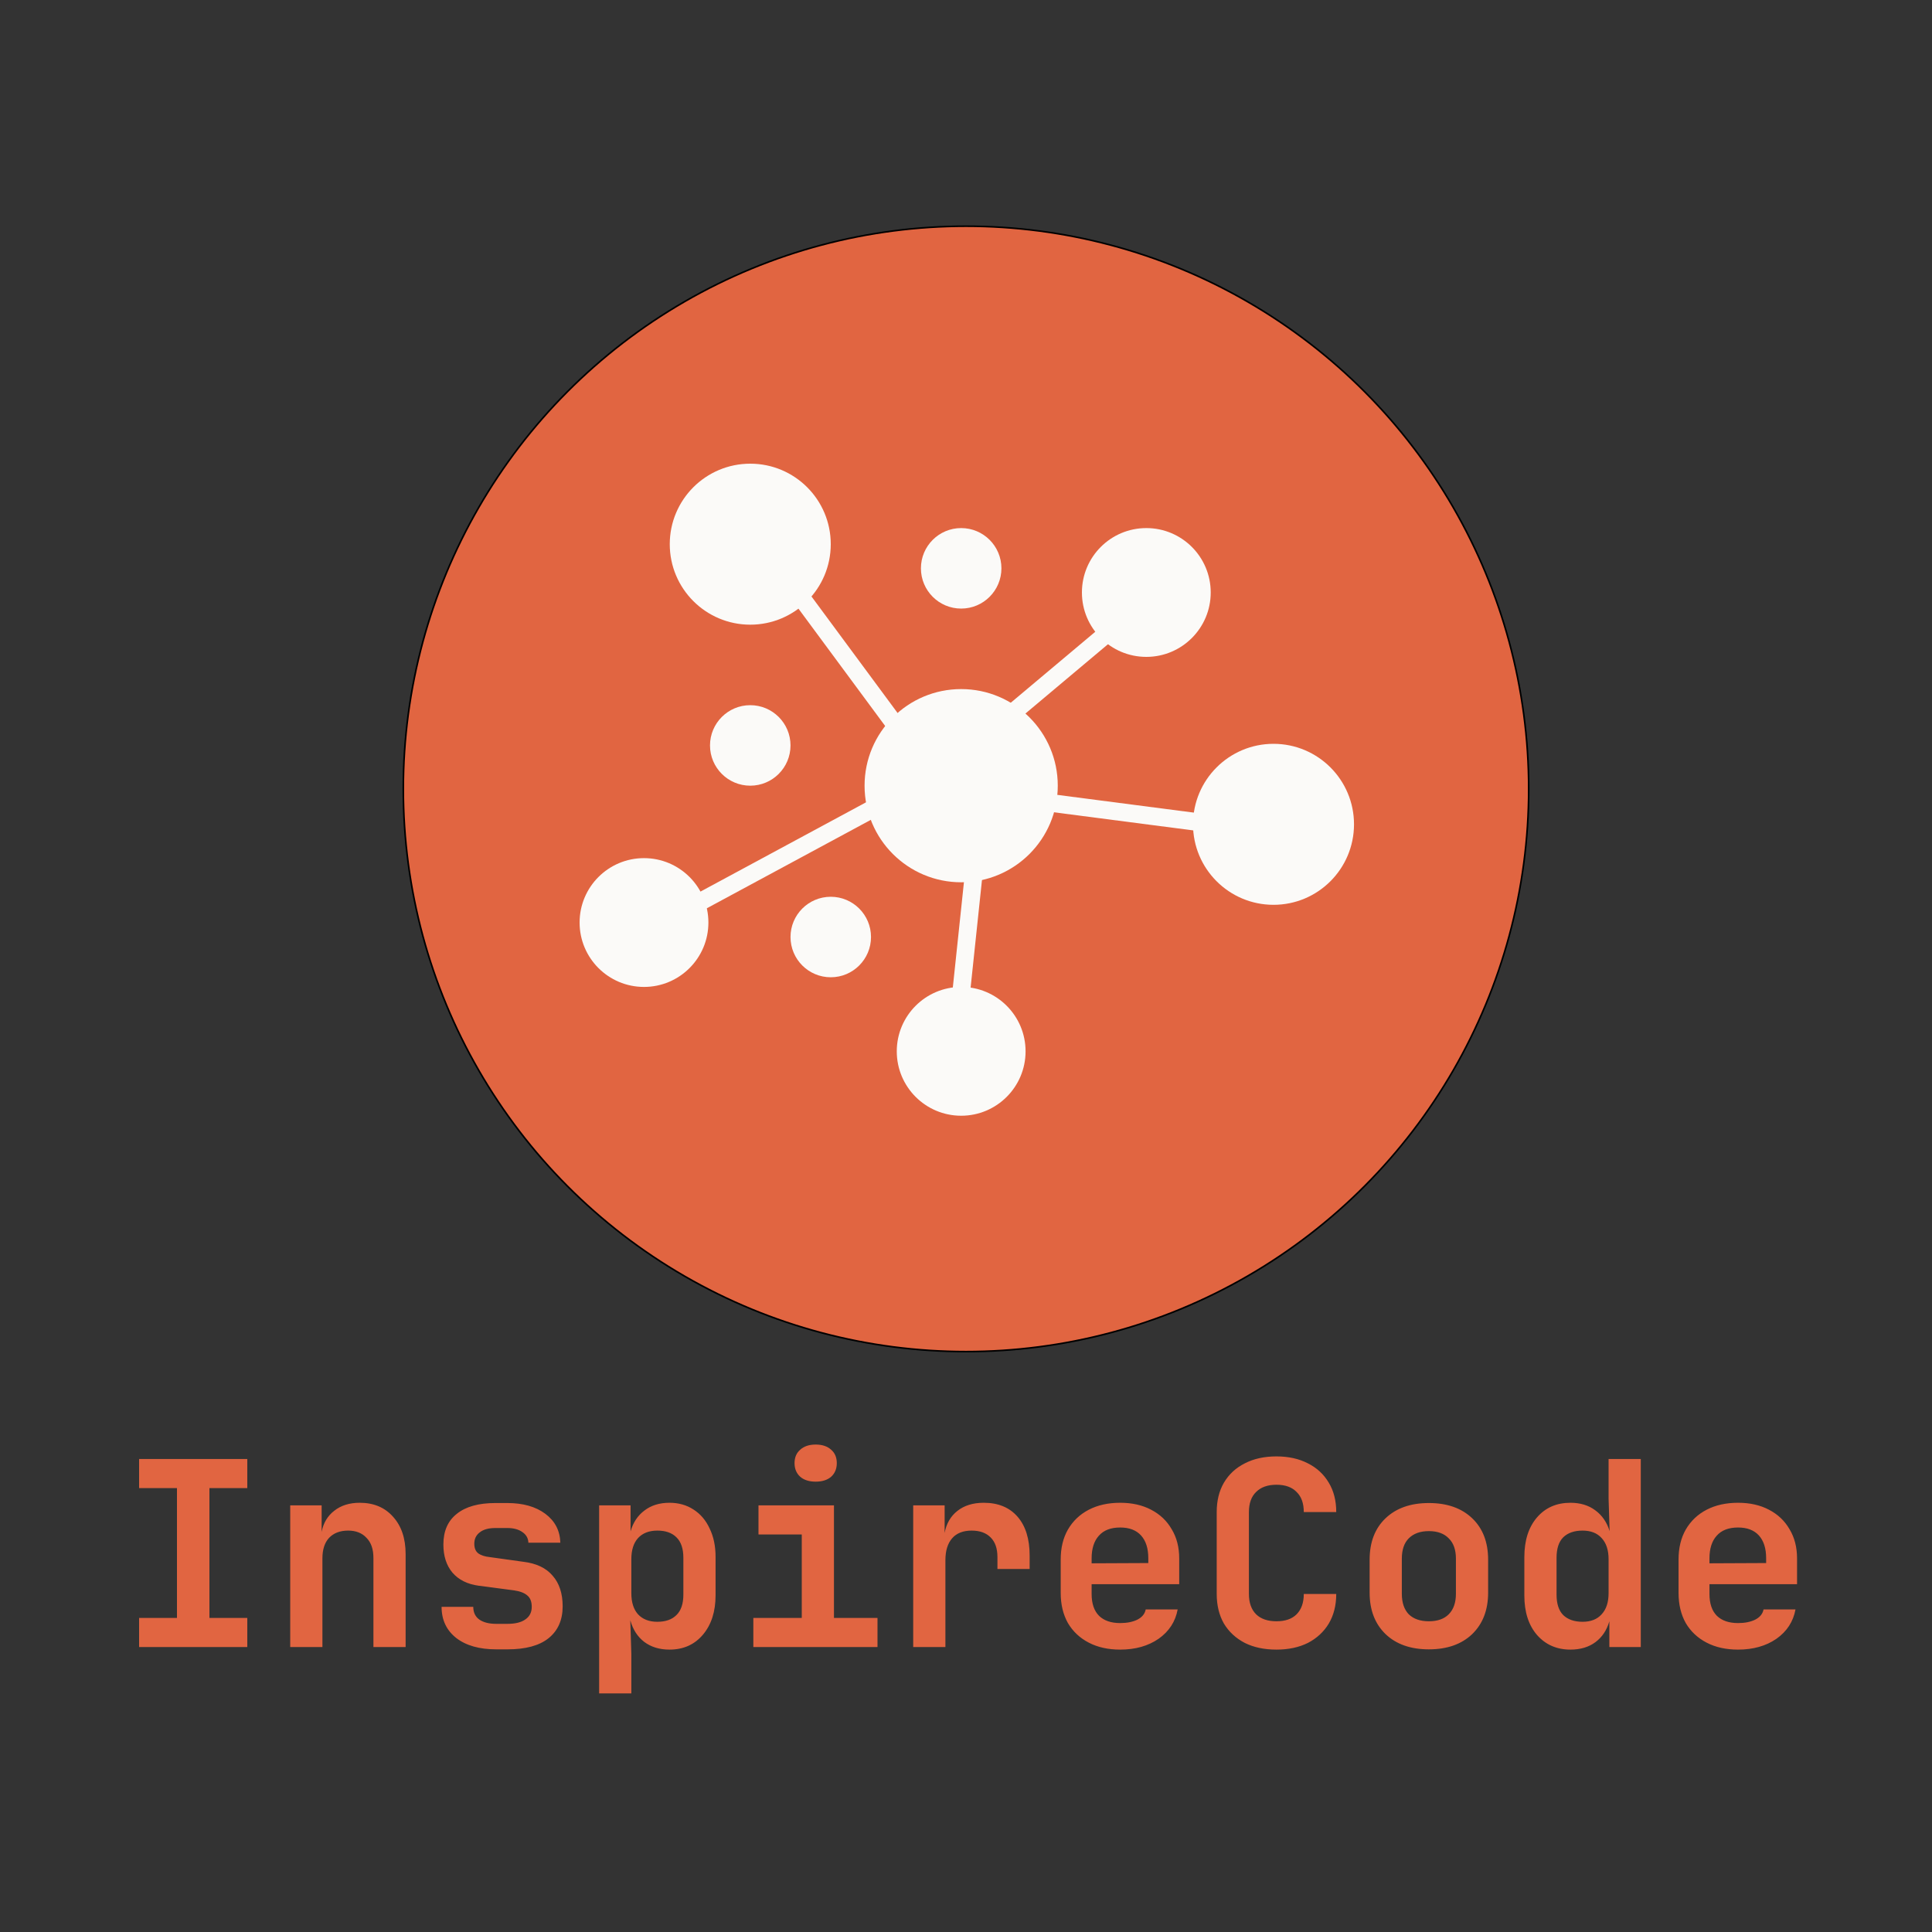 <svg width="1200" height="1200" viewBox="0 0 1200 1200" fill="none" xmlns="http://www.w3.org/2000/svg">
<rect x="0" y="0" width="1200" height="1200" fill="#333333" stroke="none"/>
<circle cx="600" cy="490" r="349.5" fill="#E16541" stroke="black"/>
<path d="M86.4 1023V1004.92H109.92V924.28H86.4V906.2H153.6V924.28H130.08V1004.92H153.6V1023H86.4ZM180.258 1023V935H199.778V951.48C200.844 945.933 203.458 941.56 207.618 938.36C211.778 935.053 217.058 933.4 223.458 933.4C232.098 933.4 238.978 936.28 244.098 942.04C249.324 947.8 251.938 955.533 251.938 965.24V1023H231.938V967.64C231.938 962.2 230.498 958.04 227.618 955.16C224.844 952.173 221.058 950.68 216.258 950.68C211.244 950.68 207.298 952.173 204.418 955.16C201.644 958.147 200.258 962.413 200.258 967.96V1023H180.258ZM308.195 1024.44C297.742 1024.44 289.475 1022.09 283.395 1017.4C277.315 1012.6 274.275 1006.15 274.275 998.04H293.955C293.955 1001.45 295.182 1004.07 297.635 1005.88C300.195 1007.69 303.715 1008.6 308.195 1008.6H315.235C320.035 1008.6 323.715 1007.69 326.275 1005.88C328.942 1004.07 330.275 1001.45 330.275 998.04C330.275 994.84 329.368 992.493 327.555 991C325.742 989.4 322.968 988.333 319.235 987.8L297.315 984.92C290.275 983.96 284.835 981.24 280.995 976.76C277.262 972.28 275.395 966.467 275.395 959.32C275.395 951 278.168 944.653 283.715 940.28C289.262 935.8 297.262 933.56 307.715 933.56H315.075C324.888 933.56 332.782 935.8 338.755 940.28C344.728 944.76 347.822 950.733 348.035 958.2H328.195C328.088 955.427 326.862 953.24 324.515 951.64C322.168 949.933 319.022 949.08 315.075 949.08H307.715C303.448 949.08 300.195 949.987 297.955 951.8C295.715 953.507 294.595 955.853 294.595 958.84C294.595 961.507 295.395 963.48 296.995 964.76C298.702 966.04 301.155 966.84 304.355 967.16L324.995 970.04C333.102 971 339.182 973.88 343.235 978.68C347.395 983.373 349.475 989.72 349.475 997.72C349.475 1006.25 346.542 1012.87 340.675 1017.56C334.915 1022.15 326.435 1024.44 315.235 1024.44H308.195ZM372.133 1051.8V935H391.653V951.16C393.253 945.613 396.133 941.293 400.293 938.2C404.453 935 409.626 933.4 415.813 933.4C421.466 933.4 426.426 934.787 430.693 937.56C435.066 940.333 438.426 944.28 440.773 949.4C443.226 954.413 444.453 960.28 444.453 967V990.84C444.453 1000.97 441.839 1009.13 436.613 1015.32C431.386 1021.51 424.453 1024.6 415.813 1024.6C409.626 1024.6 404.399 1023 400.133 1019.8C395.973 1016.6 393.093 1012.12 391.493 1006.36L392.133 1027.16V1051.8H372.133ZM408.293 1007.32C413.413 1007.32 417.359 1005.93 420.133 1003.16C423.013 1000.39 424.453 996.12 424.453 990.36V967.64C424.453 961.88 423.013 957.613 420.133 954.84C417.359 952.067 413.413 950.68 408.293 950.68C403.173 950.68 399.173 952.227 396.293 955.32C393.519 958.413 392.133 962.787 392.133 968.44V989.56C392.133 995.213 393.519 999.587 396.293 1002.68C399.173 1005.77 403.173 1007.32 408.293 1007.32ZM467.91 1023V1004.92H497.99V953.08H471.11V935H517.99V1004.92H545.03V1023H467.91ZM506.63 920.28C502.577 920.28 499.377 919.267 497.03 917.24C494.683 915.107 493.51 912.28 493.51 908.76C493.51 905.24 494.683 902.467 497.03 900.44C499.377 898.307 502.577 897.24 506.63 897.24C510.683 897.24 513.883 898.307 516.23 900.44C518.577 902.467 519.75 905.24 519.75 908.76C519.75 912.28 518.577 915.107 516.23 917.24C513.883 919.267 510.683 920.28 506.63 920.28ZM567.208 1023V935H586.728V952.12C587.794 946.36 590.408 941.827 594.568 938.52C598.834 935.107 604.328 933.4 611.048 933.4C620.008 933.4 626.994 936.28 632.008 942.04C637.021 947.8 639.528 955.853 639.528 966.2V974.52H619.528V967.16C619.528 961.827 618.141 957.773 615.368 955C612.594 952.12 608.648 950.68 603.528 950.68C598.194 950.68 594.141 952.28 591.368 955.48C588.594 958.68 587.208 963.213 587.208 969.08V1023H567.208ZM695.785 1024.6C688.318 1024.6 681.812 1023.16 676.265 1020.28C670.718 1017.4 666.398 1013.35 663.305 1008.12C660.318 1002.79 658.825 996.547 658.825 989.4V968.6C658.825 961.453 660.318 955.267 663.305 950.04C666.398 944.707 670.718 940.6 676.265 937.72C681.812 934.84 688.318 933.4 695.785 933.4C703.145 933.4 709.545 934.84 714.985 937.72C720.532 940.6 724.798 944.653 727.785 949.88C730.878 955 732.425 961.027 732.425 967.96V983.96H678.025V990.04C678.025 996.013 679.572 1000.55 682.665 1003.64C685.758 1006.63 690.132 1008.12 695.785 1008.12C699.945 1008.12 703.465 1007.43 706.345 1006.04C709.332 1004.55 711.092 1002.41 711.625 999.64H731.465C730.078 1007.21 726.132 1013.29 719.625 1017.88C713.118 1022.36 705.172 1024.6 695.785 1024.6ZM678.025 967.96V971L713.225 970.84V967.8C713.225 961.72 711.732 957.027 708.745 953.72C705.758 950.413 701.438 948.76 695.785 948.76C689.918 948.76 685.492 950.467 682.505 953.88C679.518 957.187 678.025 961.88 678.025 967.96ZM792.843 1024.6C785.269 1024.6 778.709 1023.21 773.163 1020.44C767.616 1017.56 763.296 1013.56 760.203 1008.44C757.216 1003.21 755.723 997.08 755.723 990.04V939.16C755.723 932.12 757.216 926.04 760.203 920.92C763.296 915.693 767.616 911.693 773.163 908.92C778.709 906.04 785.269 904.6 792.843 904.6C800.309 904.6 806.816 906.04 812.363 908.92C817.909 911.693 822.229 915.693 825.323 920.92C828.416 926.04 829.963 932.12 829.963 939.16H809.803C809.803 933.72 808.309 929.56 805.323 926.68C802.443 923.693 798.283 922.2 792.843 922.2C787.403 922.2 783.189 923.693 780.203 926.68C777.216 929.56 775.723 933.72 775.723 939.16V990.04C775.723 995.48 777.216 999.693 780.203 1002.68C783.189 1005.56 787.403 1007 792.843 1007C798.283 1007 802.443 1005.56 805.323 1002.68C808.309 999.693 809.803 995.48 809.803 990.04H829.963C829.963 997.08 828.416 1003.21 825.323 1008.44C822.229 1013.56 817.909 1017.56 812.363 1020.44C806.816 1023.21 800.309 1024.6 792.843 1024.6ZM887.5 1024.44C876.193 1024.44 867.233 1021.29 860.62 1015C854.007 1008.6 850.7 1000.01 850.7 989.24V968.76C850.7 957.88 854.007 949.293 860.62 943C867.233 936.707 876.193 933.56 887.5 933.56C898.807 933.56 907.767 936.707 914.38 943C920.993 949.293 924.3 957.88 924.3 968.76V989.24C924.3 1000.01 920.993 1008.6 914.38 1015C907.767 1021.29 898.807 1024.44 887.5 1024.44ZM887.5 1007C892.833 1007 896.94 1005.56 899.82 1002.68C902.807 999.693 904.3 995.427 904.3 989.88V968.12C904.3 962.573 902.807 958.36 899.82 955.48C896.94 952.493 892.833 951 887.5 951C882.167 951 878.007 952.493 875.02 955.48C872.14 958.36 870.7 962.573 870.7 968.12V989.88C870.7 995.427 872.14 999.693 875.02 1002.68C878.007 1005.56 882.167 1007 887.5 1007ZM975.438 1024.6C966.904 1024.6 959.971 1021.56 954.638 1015.48C949.411 1009.4 946.798 1001.24 946.798 991V967.16C946.798 956.813 949.411 948.6 954.638 942.52C959.864 936.44 966.798 933.4 975.438 933.4C981.518 933.4 986.638 934.947 990.798 938.04C995.064 941.133 998.051 945.453 999.758 951L999.118 930.84V906.2H1019.12V1023H999.598V1007C997.998 1012.55 995.118 1016.87 990.958 1019.96C986.798 1023.05 981.624 1024.6 975.438 1024.6ZM982.958 1007.32C988.078 1007.32 992.024 1005.77 994.798 1002.68C997.678 999.587 999.118 995.213 999.118 989.56V968.44C999.118 962.787 997.678 958.413 994.798 955.32C992.024 952.227 988.078 950.68 982.958 950.68C977.838 950.68 973.838 952.067 970.958 954.84C968.184 957.613 966.798 961.88 966.798 967.64V990.36C966.798 996.12 968.184 1000.39 970.958 1003.16C973.838 1005.93 977.838 1007.32 982.958 1007.32ZM1079.54 1024.6C1072.07 1024.6 1065.56 1023.16 1060.02 1020.28C1054.47 1017.4 1050.15 1013.35 1047.06 1008.12C1044.07 1002.79 1042.58 996.547 1042.58 989.4V968.6C1042.58 961.453 1044.07 955.267 1047.06 950.04C1050.15 944.707 1054.47 940.6 1060.02 937.72C1065.56 934.84 1072.07 933.4 1079.54 933.4C1086.9 933.4 1093.3 934.84 1098.74 937.72C1104.28 940.6 1108.55 944.653 1111.54 949.88C1114.63 955 1116.18 961.027 1116.18 967.96V983.96H1061.78V990.04C1061.78 996.013 1063.32 1000.55 1066.42 1003.64C1069.51 1006.63 1073.88 1008.12 1079.54 1008.12C1083.7 1008.12 1087.22 1007.43 1090.1 1006.04C1093.08 1004.55 1094.84 1002.41 1095.38 999.64H1115.22C1113.83 1007.21 1109.88 1013.29 1103.38 1017.88C1096.87 1022.36 1088.92 1024.6 1079.54 1024.6ZM1061.78 967.96V971L1096.98 970.84V967.8C1096.98 961.72 1095.48 957.027 1092.5 953.72C1089.51 950.413 1085.19 948.76 1079.54 948.76C1073.67 948.76 1069.24 950.467 1066.26 953.88C1063.27 957.187 1061.78 961.88 1061.78 967.96Z" fill="#E16541"/>
<circle cx="466" cy="338" r="50" fill="#FBFAF8"/>
<circle cx="791" cy="512" r="50" fill="#FBFAF8"/>
<circle cx="597" cy="488" r="60" fill="#FBFAF8"/>
<circle cx="400" cy="573" r="40" fill="#FBFAF8"/>
<circle cx="597" cy="653" r="40" fill="#FBFAF8"/>
<circle cx="516" cy="582" r="25" fill="#FBFAF8"/>
<circle cx="466" cy="463" r="25" fill="#FBFAF8"/>
<circle cx="597" cy="353" r="25" fill="#FBFAF8"/>
<circle cx="712" cy="368" r="40" fill="#FBFAF8"/>
<rect x="800.707" y="512.434" width="11" height="205" transform="rotate(97.409 800.707 512.434)" fill="#FBFAF8"/>
<rect x="596.684" y="495.866" width="11" height="205" transform="rotate(143.535 596.684 495.866)" fill="#FBFAF8"/>
<rect x="582.334" y="489.033" width="11" height="205" transform="rotate(-130.025 582.334 489.033)" fill="#FBFAF8"/>
<rect x="595.939" y="679.021" width="11" height="205" transform="rotate(-173.972 595.939 679.021)" fill="#FBFAF8"/>
<rect x="415.221" y="576.984" width="11" height="205" transform="rotate(-118.336 415.221 576.984)" fill="#FBFAF8"/>
</svg>
